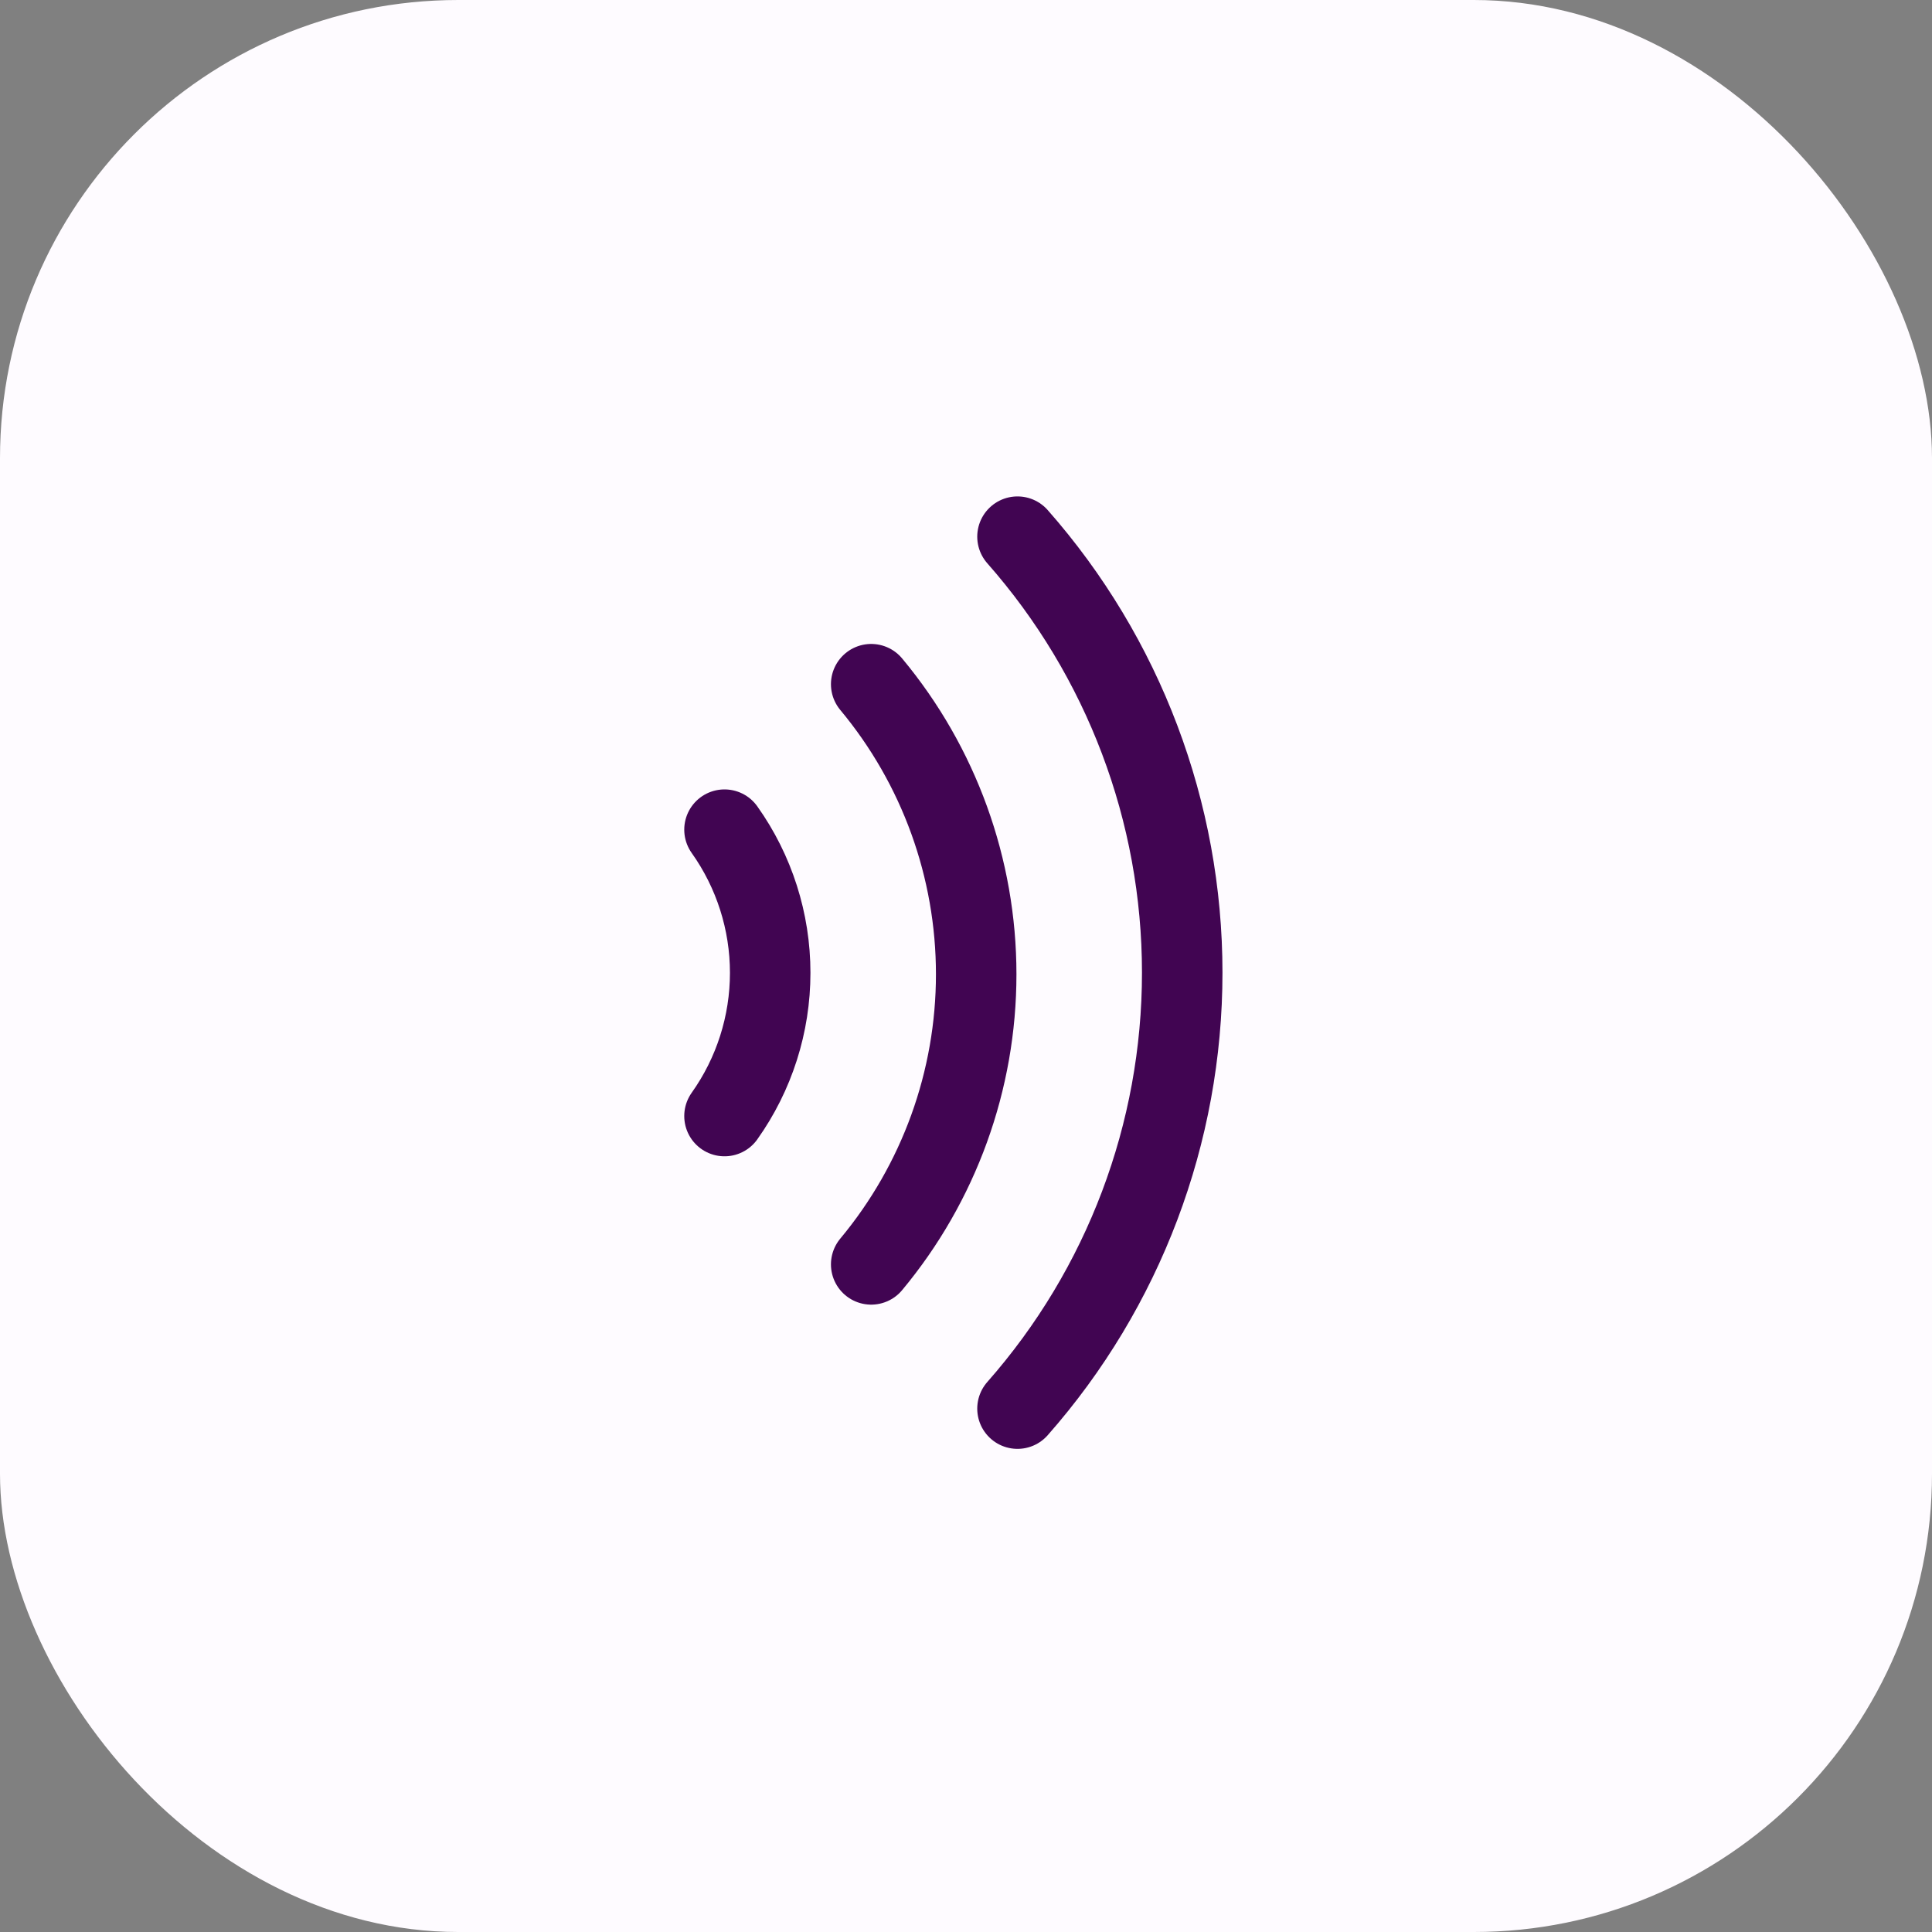 <svg width="72" height="72" viewBox="0 0 72 72" fill="none" xmlns="http://www.w3.org/2000/svg">
<rect x="0" y="0" width="72" height="72" fill="#808080" stroke="none"/>
<g clip-path="url(#clip0_1152_16)">
<rect width="72" height="72" rx="17.077" fill="#FEFBFF"/>
<path d="M32.467 25.498C34.995 28.533 36.38 32.359 36.38 36.309C36.38 40.26 34.995 44.085 32.467 47.12" stroke="url(#paint0_linear_1152_16)" stroke-width="3" stroke-linecap="round" stroke-linejoin="round"/>
<path d="M37.919 20C41.875 24.488 44.058 30.265 44.058 36.248C44.058 42.23 41.875 48.008 37.919 52.495" stroke="url(#paint1_linear_1152_16)" stroke-width="3" stroke-linecap="round" stroke-linejoin="round"/>
<path d="M27 30.919C28.108 32.478 28.703 34.343 28.703 36.255C28.703 38.168 28.108 40.033 27 41.592" stroke="url(#paint2_linear_1152_16)" stroke-width="3" stroke-linecap="round" stroke-linejoin="round"/>
</g>
<defs>
<linearGradient id="paint0_linear_1152_16" x1="35.852" y1="43.769" x2="30.799" y2="42.976" gradientUnits="userSpaceOnUse">
<stop stop-color="#410552"/>
<stop offset="1" stop-color="#410552"/>
</linearGradient>
<linearGradient id="paint1_linear_1152_16" x1="43.229" y1="47.459" x2="35.318" y2="46.162" gradientUnits="userSpaceOnUse">
<stop stop-color="#410552"/>
<stop offset="1" stop-color="#410552"/>
</linearGradient>
<linearGradient id="paint2_linear_1152_16" x1="28.473" y1="39.938" x2="26.262" y2="39.632" gradientUnits="userSpaceOnUse">
<stop stop-color="#410552"/>
<stop offset="1" stop-color="#410552"/>
</linearGradient>
<clipPath id="clip0_1152_16">
<rect width="72" height="72" fill="white"/>
</clipPath>
</defs>
</svg>
